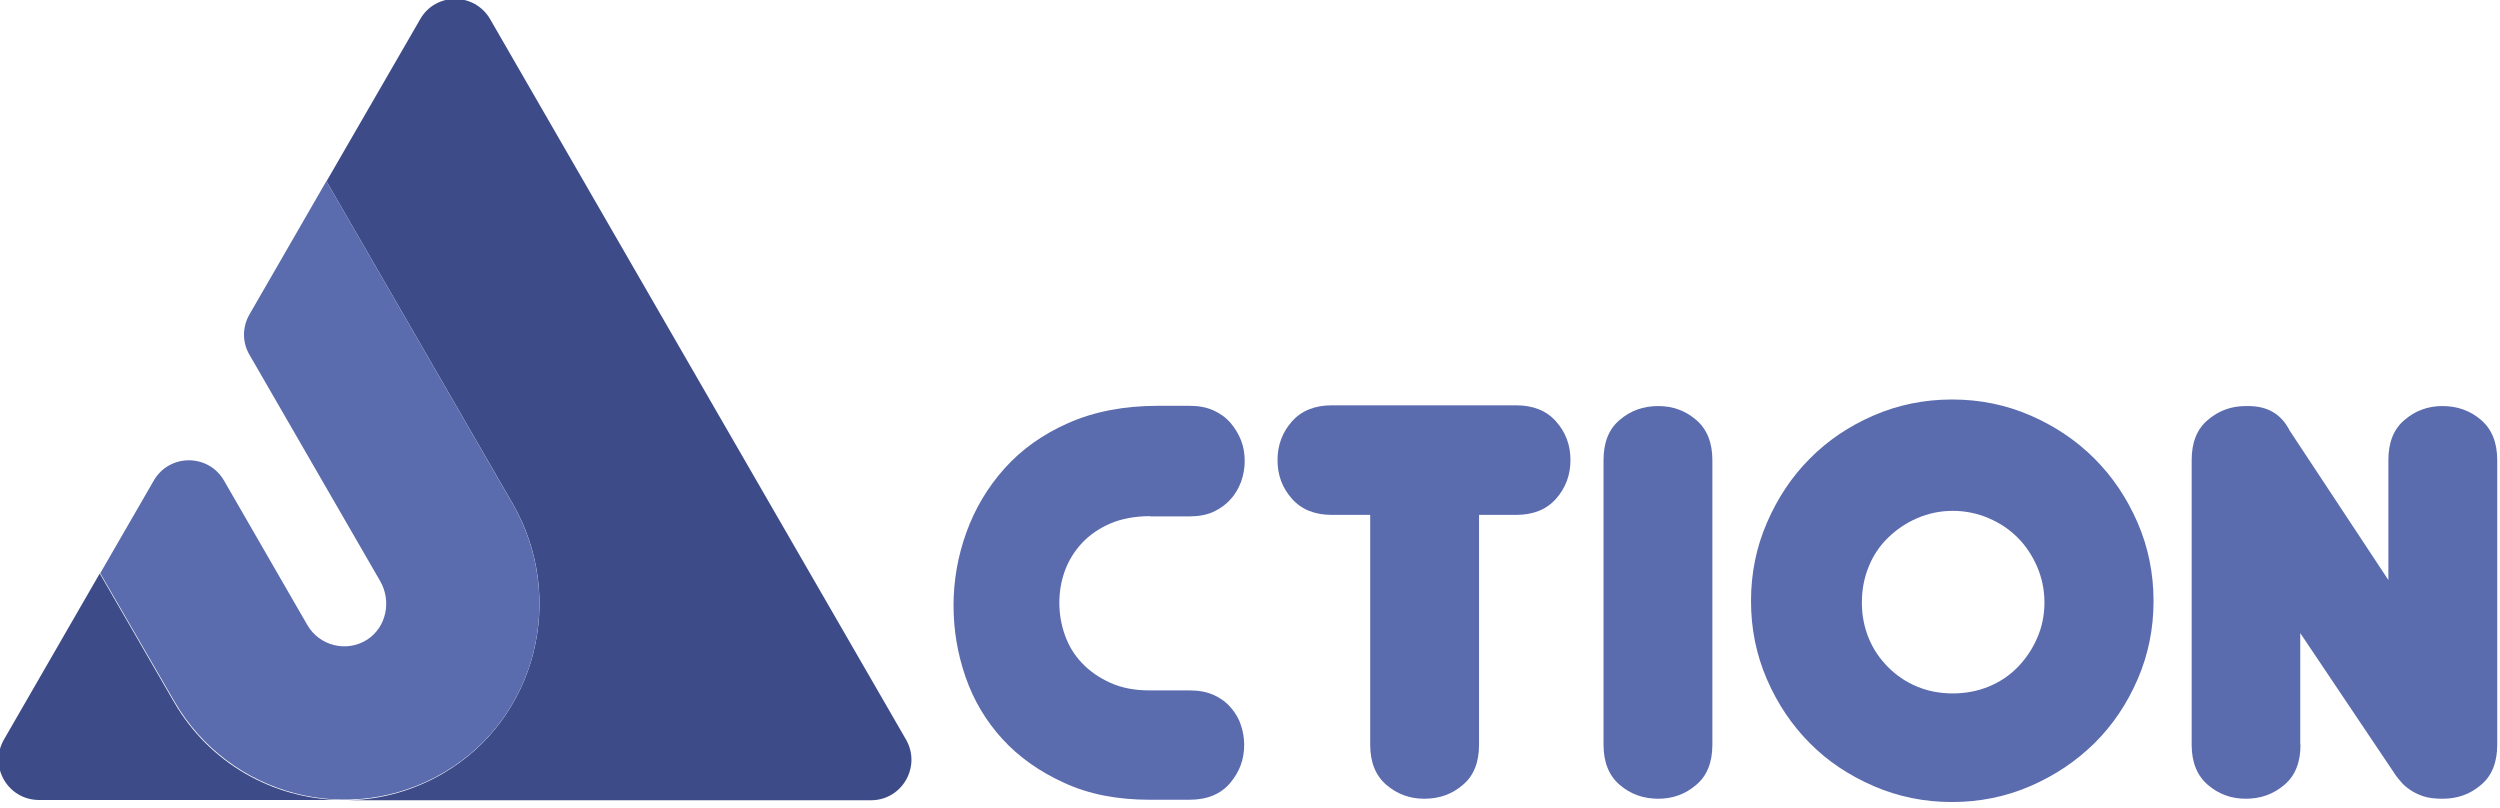 <?xml version="1.0" encoding="utf-8"?>
<!-- Generator: Adobe Illustrator 23.0.3, SVG Export Plug-In . SVG Version: 6.00 Build 0)  -->
<svg version="1.1" id="Layer_1" xmlns="http://www.w3.org/2000/svg" xmlns:xlink="http://www.w3.org/1999/xlink" x="0px" y="0px"
	 viewBox="0 0 99 32" style="enable-background:new 0 0 99 32;" xml:space="preserve">
<style type="text/css">
	.st0{fill:#3D4B88;}
	.st1{fill:#5A6BAE;}
</style>
<g>
	<g>
		<path class="st0" d="M6.89,27.8l-2.94-5.09l-3.79,6.57c-0.62,1.07,0.15,2.4,1.39,2.4h11.89C10.82,31.62,8.3,30.24,6.89,27.8z"/>
	</g>
	<g>
		<path class="st0" d="M27.64,15.02L19.41,0.76c-0.62-1.07-2.16-1.07-2.77,0l-3.71,6.42l7.37,12.76c2.15,3.72,0.95,8.53-2.76,10.69
			c-1.18,0.69-2.46,1.03-3.73,1.06h4.21h16.47c1.23,0,2-1.33,1.39-2.4L27.64,15.02z"/>
	</g>
</g>
<g>
	<g>
		<path class="st1" d="M20.29,19.93L12.93,7.18c0,0-0.01,0-0.01,0l-3.04,5.27c-0.29,0.5-0.29,1.11,0,1.6l5.18,8.97
			c0.45,0.79,0.24,1.82-0.52,2.31c-0.81,0.52-1.89,0.25-2.37-0.58l-3.3-5.72c-0.62-1.07-2.16-1.07-2.78,0l-2.12,3.67c0,0,0,0,0,0
			l2.94,5.08c2.16,3.74,6.97,5.01,10.7,2.79C21.27,28.41,22.43,23.63,20.29,19.93z"/>
	</g>
	<g>
		<path class="st1" d="M45.55,20.44c-0.61,0-1.13,0.1-1.58,0.29c-0.44,0.19-0.82,0.45-1.12,0.77c-0.3,0.32-0.53,0.69-0.68,1.1
			c-0.15,0.41-0.22,0.83-0.22,1.27c0,0.43,0.07,0.86,0.22,1.28c0.15,0.42,0.37,0.79,0.68,1.11c0.3,0.32,0.68,0.58,1.12,0.78
			c0.44,0.2,0.96,0.3,1.55,0.3h1.59c0.37,0,0.68,0.06,0.95,0.18c0.27,0.12,0.5,0.29,0.68,0.5c0.18,0.21,0.32,0.44,0.4,0.7
			c0.09,0.26,0.13,0.52,0.13,0.78c0,0.56-0.18,1.06-0.55,1.5c-0.37,0.44-0.9,0.67-1.62,0.67h-1.57c-1.29,0-2.42-0.22-3.39-0.67
			c-0.97-0.44-1.79-1.02-2.44-1.73c-0.65-0.71-1.14-1.53-1.46-2.45c-0.32-0.92-0.48-1.87-0.48-2.84c0-0.99,0.17-1.96,0.51-2.9
			c0.34-0.94,0.84-1.78,1.51-2.53c0.67-0.75,1.51-1.35,2.53-1.8c1.02-0.45,2.2-0.68,3.56-0.68h1.23c0.37,0,0.68,0.06,0.95,0.18
			c0.27,0.12,0.5,0.29,0.68,0.5c0.18,0.21,0.32,0.44,0.42,0.7c0.1,0.26,0.14,0.53,0.14,0.81c0,0.28-0.05,0.55-0.14,0.81
			c-0.1,0.26-0.23,0.5-0.42,0.7c-0.18,0.21-0.41,0.37-0.68,0.5c-0.27,0.12-0.59,0.18-0.95,0.18H45.55z"/>
		<path class="st1" d="M58.57,29.49c0,0.7-0.21,1.23-0.64,1.59c-0.43,0.37-0.93,0.55-1.53,0.55c-0.57,0-1.07-0.18-1.5-0.55
			c-0.43-0.37-0.64-0.9-0.64-1.59v-9.1h-1.51c-0.68,0-1.21-0.21-1.59-0.64c-0.38-0.43-0.57-0.93-0.57-1.53
			c0-0.59,0.19-1.1,0.57-1.53c0.38-0.43,0.91-0.64,1.59-0.64h7.28c0.68,0,1.21,0.21,1.59,0.64c0.38,0.43,0.57,0.93,0.57,1.53
			c0,0.59-0.19,1.1-0.57,1.53c-0.38,0.43-0.91,0.64-1.59,0.64h-1.46V29.49z"/>
		<path class="st1" d="M67.81,29.49c0,0.7-0.21,1.23-0.64,1.59c-0.43,0.37-0.93,0.55-1.5,0.55c-0.59,0-1.1-0.18-1.53-0.55
			c-0.43-0.37-0.64-0.9-0.64-1.59V18.22c0-0.7,0.21-1.23,0.64-1.59c0.43-0.37,0.93-0.55,1.53-0.55c0.57,0,1.07,0.18,1.5,0.55
			c0.43,0.37,0.64,0.9,0.64,1.59V29.49z"/>
		<path class="st1" d="M69.34,23.8c0-1.1,0.21-2.13,0.63-3.1c0.42-0.97,0.98-1.82,1.7-2.54c0.71-0.72,1.56-1.29,2.53-1.71
			c0.97-0.42,2.01-0.63,3.1-0.63c1.1,0,2.13,0.21,3.1,0.63c0.97,0.42,1.82,0.99,2.54,1.71c0.72,0.72,1.29,1.57,1.71,2.54
			c0.42,0.97,0.63,2.01,0.63,3.1c0,1.1-0.21,2.13-0.63,3.1c-0.42,0.97-0.99,1.82-1.71,2.53c-0.72,0.71-1.57,1.28-2.54,1.7
			c-0.97,0.42-2.01,0.63-3.1,0.63c-1.1,0-2.13-0.21-3.1-0.63c-0.97-0.42-1.82-0.98-2.53-1.7c-0.71-0.71-1.28-1.56-1.7-2.53
			C69.55,25.93,69.34,24.9,69.34,23.8z M73.73,23.86c0,0.5,0.09,0.97,0.27,1.41c0.18,0.44,0.44,0.82,0.77,1.15
			c0.33,0.33,0.71,0.59,1.15,0.77c0.43,0.18,0.9,0.27,1.41,0.27c0.5,0,0.98-0.09,1.42-0.27c0.44-0.18,0.83-0.44,1.15-0.77
			c0.32-0.33,0.58-0.71,0.77-1.15c0.19-0.43,0.29-0.9,0.29-1.41c0-0.5-0.1-0.98-0.29-1.42c-0.19-0.44-0.45-0.83-0.77-1.15
			c-0.32-0.32-0.7-0.58-1.15-0.77c-0.44-0.19-0.92-0.29-1.42-0.29c-0.5,0-0.97,0.1-1.41,0.29c-0.44,0.19-0.82,0.45-1.15,0.77
			c-0.33,0.32-0.59,0.7-0.77,1.15C73.82,22.88,73.73,23.35,73.73,23.86z"/>
		<path class="st1" d="M91.1,29.49c0,0.7-0.21,1.23-0.64,1.59c-0.43,0.37-0.94,0.55-1.53,0.55c-0.57,0-1.07-0.18-1.5-0.55
			c-0.43-0.37-0.64-0.9-0.64-1.59V18.22c0-0.7,0.21-1.23,0.64-1.59c0.43-0.37,0.93-0.55,1.5-0.55h0.1c0.77,0,1.31,0.32,1.64,0.97
			l3.91,5.92v-4.75c0-0.7,0.21-1.23,0.64-1.59c0.43-0.37,0.93-0.55,1.5-0.55c0.59,0,1.1,0.18,1.53,0.55
			c0.43,0.37,0.64,0.9,0.64,1.59v11.27c0,0.7-0.21,1.23-0.64,1.59c-0.43,0.37-0.93,0.55-1.53,0.55c-0.3,0-0.55-0.03-0.76-0.1
			c-0.21-0.07-0.39-0.16-0.53-0.26c-0.15-0.1-0.27-0.21-0.35-0.31c-0.09-0.1-0.16-0.19-0.21-0.26l-3.78-5.63V29.49z"/>
	</g>
</g>
</svg>
